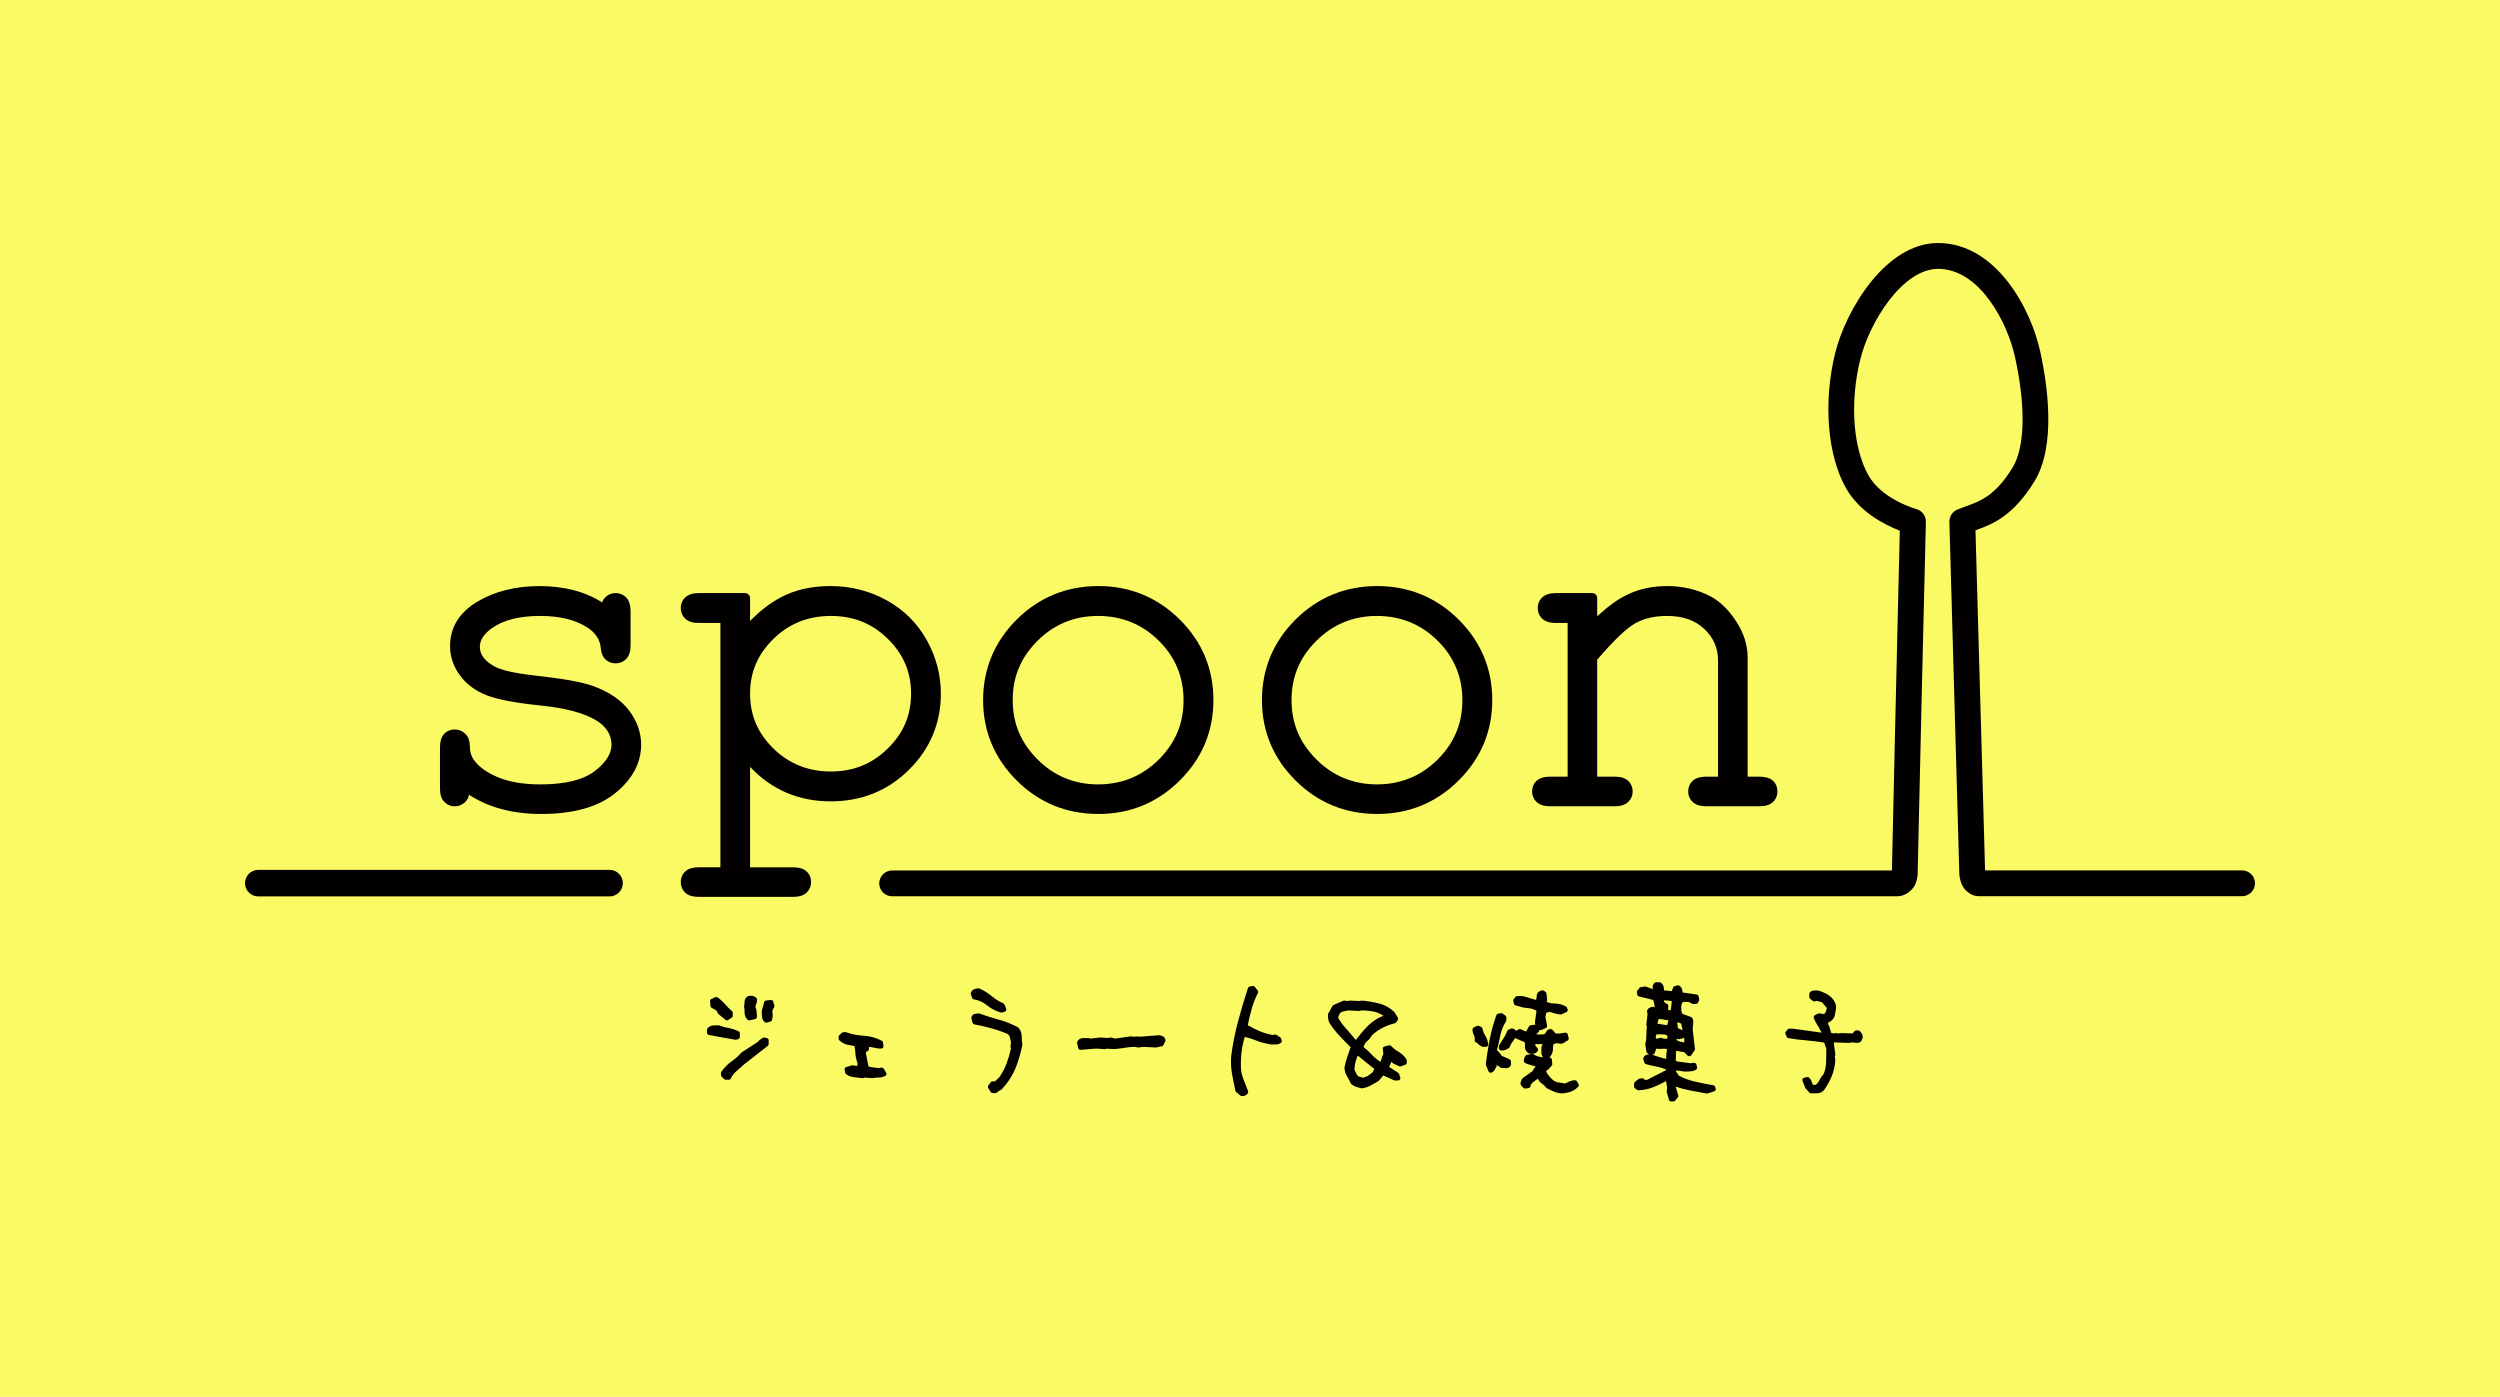 <?xml version="1.0" encoding="utf-8"?>
<!-- Generator: Adobe Illustrator 15.0.0, SVG Export Plug-In . SVG Version: 6.00 Build 0)  -->
<!DOCTYPE svg PUBLIC "-//W3C//DTD SVG 1.1//EN" "http://www.w3.org/Graphics/SVG/1.1/DTD/svg11.dtd">
<svg version="1.1" id="レイヤー_1" xmlns="http://www.w3.org/2000/svg" xmlns:xlink="http://www.w3.org/1999/xlink" x="0px"
	 y="0px" width="430.981px" height="240.815px" viewBox="0 0 430.981 240.815" enable-background="new 0 0 430.981 240.815"
	 xml:space="preserve">
<rect fill="#FAFA64" width="430.981" height="240.815"/>
<g>
	<path fill="#030000" d="M102.184,118.242c-1.906-0.675-5.179-1.266-10.017-1.79c-3.475-0.386-5.84-0.932-7.037-1.624
		c-1.616-0.932-2.407-2.008-2.407-3.313c0-1.155,0.667-2.198,2.038-3.2c1.953-1.417,4.758-2.133,8.368-2.133
		c3.443,0,6.243,0.709,8.293,2.107c1.311,0.905,2.013,2.021,2.138,3.375c0.078,0.882,0.339,1.556,0.808,2.008
		c0.476,0.456,1.056,0.68,1.751,0.68c0.741,0,1.394-0.281,1.879-0.803c0.466-0.519,0.708-1.269,0.708-2.322v-5.821
		c0-1.063-0.241-1.839-0.708-2.357c-0.485-0.521-1.137-0.803-1.879-0.803c-0.731,0-1.363,0.282-1.839,0.803
		c-0.217,0.218-0.373,0.488-0.485,0.8c-2.908-1.865-6.55-2.815-10.829-2.815c-4.103,0-7.705,0.914-10.674,2.691
		c-3.128,1.87-4.706,4.446-4.706,7.665c0,1.803,0.568,3.497,1.702,5.036c1.122,1.532,2.689,2.694,4.676,3.459
		c1.913,0.729,4.956,1.297,9.302,1.746c4.082,0.412,7.208,1.234,9.309,2.432c1.917,1.121,2.842,2.53,2.842,4.329
		c0,1.544-0.966,3.073-2.9,4.546c-1.994,1.522-5.138,2.286-9.353,2.286c-2.869,0-5.306-0.401-7.266-1.209
		c-1.902-0.79-3.295-1.764-4.144-2.931c-0.525-0.69-0.769-1.544-0.769-2.617c0-0.787-0.247-1.447-0.749-1.95
		c-0.497-0.495-1.134-0.762-1.839-0.762c-0.761,0-1.41,0.286-1.87,0.816c-0.46,0.515-0.679,1.276-0.679,2.309v6.996
		c0,1.04,0.228,1.805,0.708,2.321c0.484,0.521,1.11,0.803,1.84,0.803c0.522,0,1.003-0.146,1.416-0.432
		c0.434-0.289,0.727-0.649,0.902-1.078c0.055-0.114,0.097-0.265,0.132-0.496c3.366,2.215,7.544,3.329,12.44,3.329
		c5.532,0,9.832-1.199,12.75-3.568c2.982-2.408,4.491-5.229,4.491-8.363c0-2.129-0.719-4.117-2.107-5.939
		C107.05,120.653,104.96,119.242,102.184,118.242z"/>
	<path fill="#030000" d="M143.222,138.149c5.302,0,9.842-1.834,13.492-5.458c3.636-3.61,5.485-8.025,5.485-13.12
		c0-3.208-0.821-6.317-2.429-9.221c-1.629-2.917-3.956-5.233-6.91-6.859c-2.954-1.632-6.207-2.459-9.675-2.459
		c-3.29,0-6.187,0.661-8.616,1.967c-1.84,0.986-3.612,2.348-5.261,4.063v-3.968c0-0.458-0.392-0.851-0.851-0.851h-7.984
		c-1.037,0-1.788,0.241-2.306,0.723c-0.523,0.471-0.804,1.11-0.804,1.828c0,0.755,0.281,1.406,0.803,1.891
		c0.518,0.467,1.269,0.709,2.307,0.709h3.722v42.121h-3.722c-1.031,0-1.778,0.217-2.293,0.678c-0.53,0.472-0.816,1.108-0.816,1.871
		c0,0.748,0.286,1.397,0.816,1.872c0.517,0.461,1.264,0.679,2.293,0.679h16.228c1.04,0,1.804-0.229,2.321-0.708
		c0.521-0.485,0.803-1.124,0.803-1.842c0-0.762-0.286-1.397-0.815-1.87c-0.515-0.461-1.275-0.679-2.309-0.679h-7.393v-17.316
		C133.021,136.151,137.684,138.149,143.222,138.149z M129.308,119.572c0-3.684,1.309-6.764,4.022-9.431
		c2.685-2.638,6.014-3.958,9.892-3.958c3.904,0,7.117,1.281,9.824,3.94c2.701,2.655,4.017,5.741,4.017,9.449
		c0,3.732-1.322,6.831-4.035,9.486c-2.718,2.659-5.927,3.942-9.806,3.942s-7.209-1.335-9.892-3.958
		C130.616,126.375,129.308,123.281,129.308,119.572z"/>
	<path fill="#030000" d="M189.356,140.322c5.44,0,10.156-1.929,14.002-5.749c3.862-3.811,5.825-8.485,5.825-13.877
		c0-5.417-1.963-10.09-5.825-13.915c-3.847-3.807-8.563-5.749-14.002-5.749c-5.502,0-10.237,1.948-14.085,5.77
		c-3.834,3.835-5.791,8.516-5.791,13.894c0,5.367,1.957,10.034,5.791,13.855C179.12,138.387,183.856,140.322,189.356,140.322z
		 M174.581,120.696c0-4.025,1.412-7.383,4.307-10.252c2.845-2.833,6.356-4.262,10.419-4.262c4.065,0,7.578,1.422,10.435,4.246
		c2.854,2.804,4.292,6.271,4.292,10.268c0,4.038-1.402,7.396-4.293,10.264c-2.857,2.834-6.369,4.263-10.434,4.263
		c-4.062,0-7.572-1.434-10.417-4.28C175.993,128.063,174.581,124.71,174.581,120.696z"/>
	<path fill="#030000" d="M237.427,140.322c5.439,0,10.156-1.929,14.002-5.749c3.861-3.811,5.825-8.485,5.825-13.877
		c0-5.417-1.964-10.09-5.825-13.915c-3.847-3.807-8.564-5.749-14.002-5.749c-5.502,0-10.237,1.948-14.085,5.77
		c-3.834,3.835-5.791,8.516-5.791,13.894c0,5.367,1.957,10.034,5.791,13.855C227.19,138.387,231.926,140.322,237.427,140.322z
		 M237.376,106.183c4.065,0,7.578,1.422,10.435,4.246c2.854,2.804,4.292,6.271,4.292,10.268c0,4.038-1.402,7.396-4.293,10.264
		c-2.857,2.834-6.369,4.263-10.434,4.263c-4.062,0-7.56-1.434-10.418-4.28c-2.893-2.88-4.308-6.233-4.308-10.247
		c0-4.025,1.415-7.383,4.307-10.252C229.815,107.611,233.314,106.183,237.376,106.183z"/>
	<path fill="#030000" d="M267.249,138.999h11.08c1.053,0,1.804-0.242,2.319-0.722c0.523-0.472,0.804-1.111,0.804-1.827
		c0-0.76-0.286-1.409-0.816-1.884c-0.516-0.447-1.262-0.678-2.307-0.678h-2.985v-20.159c2.871-3.357,5.088-5.471,6.6-6.301
		c1.51-0.831,3.323-1.245,5.417-1.245c2.737,0,4.841,0.732,6.453,2.251c1.586,1.506,2.365,3.288,2.365,5.467v19.987h-1.986
		c-1.055,0-1.828,0.231-2.348,0.68c-0.528,0.475-0.808,1.124-0.808,1.882c0,0.715,0.276,1.345,0.798,1.827
		c0.518,0.481,1.295,0.722,2.358,0.722h9.107c1.04,0,1.805-0.241,2.324-0.723c0.52-0.472,0.789-1.11,0.789-1.826
		c0-0.759-0.273-1.408-0.803-1.885c-0.517-0.445-1.278-0.677-2.31-0.677h-2.022V113.34c0-2.136-0.667-4.227-1.985-6.234
		c-1.291-1.992-2.78-3.434-4.425-4.31c-2.243-1.166-4.758-1.763-7.47-1.763c-2.519,0-4.818,0.493-6.835,1.464
		c-1.599,0.755-3.343,2.018-5.218,3.739v-3.142c0-0.458-0.379-0.851-0.85-0.851h-6.271c-1.04,0-1.804,0.241-2.322,0.723
		c-0.522,0.471-0.804,1.11-0.804,1.828c0,0.755,0.282,1.406,0.804,1.891c0.518,0.467,1.281,0.709,2.322,0.709h2.022v26.493h-2.996
		c-1.032,0-1.793,0.231-2.312,0.679c-0.529,0.475-0.812,1.124-0.812,1.883c0,0.716,0.279,1.354,0.801,1.827
		C265.444,138.757,266.208,138.999,267.249,138.999z"/>
	<path fill="#030000" d="M105.07,151.107h-60.53c-0.635,0-1.146,0.512-1.146,1.145c0,0.635,0.511,1.147,1.146,1.147h60.53
		c0.635,0,1.147-0.513,1.147-1.147C106.218,151.619,105.705,151.107,105.07,151.107z"/>
	<g>
		<path fill="#030000" d="M386.517,150.048h-44.305c-0.542-19.676-1.444-51.041-1.655-58.623c3.02-1.092,6.425-2.427,10.124-8.375
			c3.835-6.162,2.301-16.713,1.038-22.455c-1.625-7.471-7.647-18.621-17.521-18.699l-0.103-0.002
			c-8.924,0-15.863,11.374-17.744,19.058c-2.052,8.399-1.324,17.497,1.868,23.172c2.314,4.126,6.664,6.343,9.288,7.36l-0.013,0.631
			c-0.616,25.635-1.059,45.123-1.344,57.947H153.796c-1.224,0-2.224,1-2.224,2.224c0,1.225,1,2.225,2.224,2.225h173.167
			c0.999,0,1.801-0.355,2.594-1.159c0.762-0.748,0.963-1.902,1.014-2.436c0.007-0.034,0.011-0.069,0.012-0.12
			c0.35-16.021,0.968-42.111,1.422-60.838c0.021-1.027-0.655-1.941-1.645-2.2c-0.237-0.077-5.95-1.702-8.256-5.815
			c-2.671-4.75-3.228-12.571-1.422-19.923c1.562-6.407,7.246-15.676,13.462-15.676c7.226,0.056,11.948,9.355,13.229,15.207
			c1.892,8.645,1.721,15.62-0.472,19.146c-2.97,4.765-5.435,5.666-8.06,6.615c-0.47,0.17-0.921,0.338-1.383,0.521
			c-0.86,0.346-1.432,1.201-1.393,2.134l0.046,1.795c0.219,7.843,1.125,39.324,1.66,58.816c-0.001,0.022-0.001,0.044-0.001,0.073
			l0.007,0.134c0,0.063,0.007,0.11,0.021,0.156c0.064,0.568,0.307,1.757,1.026,2.476c0.999,1.003,1.77,1.08,2.489,1.08h45.201
			c1.223,0,2.224-1,2.224-2.225C388.741,151.048,387.74,150.048,386.517,150.048z"/>
		<path fill="#030000" d="M105.07,149.954h-60.53c-1.272,0-2.3,1.028-2.3,2.298c0,1.258,1.027,2.286,2.3,2.286h60.53
			c1.271,0,2.3-1.028,2.3-2.286C107.371,150.982,106.342,149.954,105.07,149.954z"/>
	</g>
	<path fill="#030000" d="M122.68,173.74l0.822,0.457l0.255,0.495c0.022,0.046,0.054,0.086,0.093,0.118l1.222,1.001
		c0.067,0.07,0.159,0.098,0.246,0.098c0.075,0,0.152-0.02,0.213-0.074l0.322-0.206l0.289-0.186c0.117-0.066,0.18-0.196,0.18-0.332
		v-0.511c0-0.12-0.046-0.22-0.141-0.304c-0.449-0.385-0.843-0.773-1.169-1.168c-0.169-0.196-0.357-0.386-0.555-0.57
		c-0.226-0.208-0.479-0.422-0.74-0.613c-0.067-0.038-0.127-0.06-0.204-0.065c-0.063-0.007-0.126,0.003-0.199,0.03l-0.675,0.305
		c-0.155,0.064-0.241,0.224-0.228,0.393l0,0c0,0,0,0,0,0l0.064,0.816C122.489,173.559,122.572,173.68,122.68,173.74z"/>
	<path fill="#030000" d="M133.306,172.686c-0.048-0.187-0.231-0.317-0.42-0.292l-0.817,0.085c-0.162,0.029-0.298,0.134-0.337,0.291
		l-0.391,1.428c-0.01,0.032-0.025,0.065-0.025,0.098c0,0.339,0.026,0.672,0.056,0.994c0.037,0.417,0.198,0.667,0.367,0.826
		c0.051,0.048,0.117,0.098,0.166,0.13c0.058,0.036,0.139,0.055,0.205,0.055c0.036,0,0.085-0.006,0.121-0.017l0.597-0.184
		c0.077-0.02,0.132-0.055,0.176-0.116c0.04-0.03,0.053-0.07,0.069-0.111c0.009-0.032,0.027-0.048,0.032-0.072l0,0
		c0-0.001,0.001-0.001,0.001-0.001c0.015-0.071,0.018-0.163,0.028-0.235c0.018-0.129,0.044-0.255,0.059-0.391
		c0.01-0.213,0.006-0.433-0.028-0.674c-0.025-0.292,0.059-0.546,0.234-0.75c0.006-0.007,0.007-0.016,0.013-0.022
		c0.011-0.014,0.015-0.031,0.023-0.046c0.025-0.05,0.049-0.085,0.06-0.127c0.016-0.073,0.015-0.134-0.003-0.195L133.306,172.686z"/>
	<path fill="#030000" d="M152.349,184.237c-0.092-0.144-0.258-0.213-0.42-0.185l-0.006,0.001c-0.006,0-0.01-0.003-0.016-0.002
		l-0.423,0.073c-0.329-0.052-0.668-0.092-1.021-0.119c-0.262-0.033-0.502-0.081-0.743-0.154l-0.445-2.264l0.039-0.279l0.154-0.044
		c0.167-0.034,0.282-0.177,0.311-0.346l0.045-0.461l1.653,0.306h0.021h0.391h0.015h0.007c0.03,0,0.072-0.013,0.102-0.02
		c0.016-0.005,0.034-0.005,0.049-0.011c0.04-0.017,0.088-0.042,0.122-0.073c0.002-0.002,0.004-0.003,0.006-0.005
		c0.008-0.007,0.019-0.011,0.026-0.019c0.022-0.041,0.036-0.075,0.049-0.107c0.001-0.001,0.002-0.002,0.002-0.004
		c0.02-0.043,0.03-0.103,0.038-0.15c0-0.001,0-0.002,0-0.004v-0.001c0-0.019,0.011-0.036,0.006-0.054l-0.097-0.611
		c-0.018-0.127-0.102-0.227-0.203-0.288c-0.953-0.512-2.002-0.792-3.136-0.866c-1.034-0.054-2.019-0.247-2.945-0.583
		c-0.118-0.03-0.213-0.04-0.314-0.041c-0.279-0.007-0.472,0.087-0.562,0.19l-0.382,0.369c-0.069,0.068-0.107,0.175-0.107,0.285
		v0.271c0,0.111,0.038,0.203,0.105,0.285c0.402,0.389,0.884,0.658,1.435,0.786c0.398,0.084,0.809,0.165,1.199,0.22
		c0.084,0.423,0.144,0.864,0.167,1.299c0.028,0.549,0.154,1.096,0.361,1.629l-0.054,0.51l-0.783-0.112
		c-0.004-0.003-0.008,0.001-0.011,0.001l-0.011-0.004c-0.057-0.019-0.128-0.013-0.182,0.018l-0.938,0.292
		c-0.193,0.072-0.299,0.272-0.256,0.47l0.121,0.511c0.019,0.096,0.066,0.168,0.132,0.234c0.41,0.3,0.891,0.479,1.427,0.533
		c0.464,0.036,0.921,0.083,1.399,0.151c0.014,0.001,0.031,0.004,0.045,0.004c0.039,0,0.066-0.007,0.091-0.013
		c0.018-0.008,0.035,0.001,0.051-0.012l0.237-0.069l1.229,0.091c0.003,0.001,0.008,0,0.013,0h0.009
		c0.008,0.001,0.017,0.002,0.025,0.002c0.021,0,0.043-0.002,0.078-0.006c0.309-0.066,0.644-0.093,0.99-0.093
		c0.442,0,0.831-0.101,1.169-0.288c0.101-0.048,0.164-0.131,0.203-0.238c0.025-0.109,0.011-0.211-0.054-0.31L152.349,184.237z"/>
	<path fill="#030000" d="M175.54,177.141c-0.028-0.029-0.07-0.053-0.108-0.071c-1.042-0.564-2.16-0.994-3.296-1.304
		c-1.111-0.3-2.207-0.65-3.289-1.044c-0.047-0.018-0.096-0.021-0.16-0.019c-0.048-0.004-0.096,0-0.156,0.015
		c-0.089,0.03-0.204,0.046-0.313,0.046c-0.16,0-0.558,0.052-0.745,0.584c-0.025,0.085-0.028,0.163-0.007,0.25l0.207,0.717
		c0.053,0.147,0.163,0.26,0.312,0.285c0.992,0.18,1.99,0.408,2.973,0.688c0.937,0.257,1.887,0.589,2.796,0.986
		c0.174,0.156,0.29,0.331,0.338,0.533c0.078,0.281,0.136,0.539,0.189,0.802l-0.079,0.843c-0.004,0.048,0,0.097,0.015,0.143
		l0.056,0.213c-0.204,0.895-0.461,1.771-0.777,2.606c-0.321,0.846-0.752,1.633-1.219,2.286l-0.635,0.619
		c-0.064,0.064-0.124,0.095-0.193,0.109c-0.075,0.007-0.139,0.01-0.228-0.003c-0.003-0.001-0.006,0.001-0.01,0.001
		c-0.013-0.002-0.021,0.001-0.034,0c-0.151-0.029-0.304,0.03-0.386,0.155l-0.405,0.534c-0.085,0.131-0.094,0.303-0.021,0.442
		l0.404,0.674c0.047,0.08,0.123,0.14,0.226,0.18c0.122,0.032,0.229,0.048,0.346,0.048l0,0c0.007,0,0.013-0.003,0.02-0.003
		c0.008,0,0.017,0.003,0.025,0.003c0.27,0,0.505-0.105,0.713-0.29c0.123-0.131,0.264-0.21,0.405-0.249
		c0.062-0.019,0.13-0.067,0.174-0.113c1.049-1.122,1.854-2.346,2.381-3.64c0.518-1.287,0.912-2.639,1.184-4.02
		c0.008-0.043,0.008-0.099,0.002-0.141c-0.068-0.464-0.116-0.915-0.116-1.367C176.13,178.06,175.931,177.55,175.54,177.141z"/>
	<path fill="#030000" d="M200.767,178.917c-0.037-0.1-0.122-0.176-0.211-0.221l-0.51-0.206c-0.068-0.022-0.124-0.029-0.182-0.026
		l-0.055,0.003c-0.009,0-0.017-0.004-0.026-0.003l-3.318,0.261l-0.206-0.044c-0.044-0.011-0.092-0.014-0.145-0.008l-0.024,0.002
		c-0.017,0-0.032-0.004-0.049-0.002l-0.443,0.054l-0.621-0.055c-0.018-0.002-0.049,0-0.066,0.001l-0.015-0.001
		c-0.027-0.003-0.058-0.002-0.087,0.002l-2.597,0.373l-0.606-0.178c-0.075-0.017-0.138-0.019-0.198-0.004l-0.004,0.001
		c-0.034,0.001-0.056-0.008-0.076-0.002l-0.322,0.083l-1.276-0.09l-0.021,0.002l-0.06-0.003l-1.679,0.19l-0.168-0.064
		c-0.045-0.019-0.092-0.029-0.152-0.029h-0.863c-0.002,0-0.003,0.001-0.006,0.001h-0.06c-0.47,0-0.827,0.228-1.014,0.655
		c-0.032,0.072-0.04,0.167-0.022,0.244l0.186,0.817c0.038,0.18,0.2,0.311,0.383,0.311c0.01,0,0.019,0,0.028-0.001l0.035-0.002
		c0.006,0,0.01,0.003,0.016,0.003c0.009,0,0.019,0,0.029-0.001l2.563-0.211l1.477,0.091c0.005,0.001,0.01-0.003,0.016-0.003
		l0.05,0.003c0.063,0.003,0.144-0.009,0.2-0.038l0.089-0.039l1.316,0.076c0.007-0.001,0.014-0.002,0.021-0.003l0.044,0.003
		c0.62-0.059,1.233-0.148,1.851-0.243c0.547-0.096,1.14-0.138,1.736-0.143l0.355,0.09c0.06,0.013,0.107,0.016,0.156,0.01
		l0.023-0.003c0.015,0,0.041,0.004,0.057,0.003l0.805-0.102l2.077,0.104c0.009,0,0.016-0.002,0.025-0.002l0.04,0.002
		c0.036,0.001,0.075-0.001,0.115-0.008l0.922-0.206c0.123-0.025,0.228-0.111,0.277-0.211l0.306-0.633
		c0.045-0.099,0.048-0.217,0.008-0.326L200.767,178.917z"/>
	<path fill="#030000" d="M220.705,178.829l-0.632-0.411c-0.068-0.06-0.162-0.07-0.243-0.064c-0.08-0.012-0.148-0.01-0.228,0.018
		l-0.13,0.067c-0.794-0.141-1.572-0.358-2.303-0.666c-0.705-0.297-1.395-0.644-2.056-1.035c0.185-0.935,0.399-1.847,0.652-2.748
		c0.255-0.948,0.622-1.901,1.092-2.812c0.066-0.143,0.049-0.311-0.042-0.437l-0.512-0.622c-0.105-0.125-0.274-0.177-0.426-0.131
		l-0.003,0.001c-0.03,0.001-0.056-0.009-0.086,0l-0.404,0.107c-0.115,0.047-0.219,0.136-0.256,0.265
		c-0.624,1.898-1.191,3.838-1.704,5.741c-0.512,1.907-0.916,3.915-1.175,5.977c-0.088,1.05-0.03,2.093,0.146,3.065
		c0.172,0.969,0.367,1.945,0.577,2.889c0.018,0.09,0.071,0.159,0.131,0.223l0.697,0.596c0.067,0.072,0.164,0.104,0.266,0.104
		c0.015,0,0.03-0.007,0.045-0.008c0.016,0.001,0.029,0.008,0.043,0.008c0.167,0,0.329-0.025,0.486-0.089
		c0.198-0.066,0.363-0.218,0.492-0.438c0.052-0.107,0.061-0.232,0.023-0.333c-0.216-0.6-0.47-1.218-0.734-1.884
		c-0.262-0.623-0.421-1.256-0.474-1.86c-0.067-1.079-0.023-2.12,0.098-3.111c0.112-0.854,0.295-1.693,0.557-2.488
		c0.66,0.154,1.293,0.37,1.914,0.609c0.8,0.321,1.665,0.551,2.644,0.702h0.087h0.598h0.088c0.326,0,0.625-0.089,0.875-0.278
		c0.137-0.106,0.202-0.279,0.144-0.44l-0.085-0.306C220.841,178.959,220.774,178.876,220.705,178.829z"/>
	<path fill="#030000" d="M126.763,179.242c0.022,0.013,0.045,0.017,0.067,0.017h0.001l0,0c0.028,0,0.057-0.02,0.095-0.026
		c0.015-0.003,0.029-0.002,0.04-0.006l0.001,0l0,0l0.089-0.032l0.238-0.074c0.158-0.066,0.255-0.216,0.255-0.373v-0.61
		c0-0.155-0.081-0.297-0.223-0.357c-0.297-0.141-0.599-0.264-0.889-0.352c-0.303-0.103-0.609-0.172-0.915-0.234
		c-0.55-0.09-1.079-0.238-1.574-0.426c-0.042-0.016-0.101-0.024-0.145-0.024c-0.295,0-0.588,0.015-0.907,0.044
		c-0.524,0.05-0.809,0.314-0.955,0.518c-0.041,0.061-0.064,0.147-0.064,0.221v0.49c0,0.187,0.122,0.35,0.318,0.398
		c0.743,0.145,1.505,0.29,2.288,0.427C125.264,178.976,126.014,179.114,126.763,179.242z"/>
	<path fill="#030000" d="M130.458,172.791c0.025-0.037,0.032-0.076,0.032-0.115v0v-0.405c0-0.069-0.033-0.149-0.067-0.206
		c-0.003-0.004-0.008-0.006-0.011-0.01c-0.034-0.051-0.079-0.109-0.15-0.138l-0.412-0.206c-0.063-0.025-0.121-0.039-0.177-0.039
		h-0.511c-0.073,0-0.132,0.015-0.185,0.042c-0.186,0.104-0.333,0.225-0.44,0.379c-0.004,0.006-0.01,0.011-0.015,0.018
		c-0.108,0.162-0.158,0.348-0.158,0.564c0,0.022-0.007,0.045-0.008,0.068c-0.005,0.205-0.022,0.422-0.067,0.63
		c-0.025,0.045-0.025,0.092-0.006,0.151c0,0.002-0.002,0.005,0,0.008l0,0v0.001c0.054,0.333,0.082,0.688,0.082,1.056
		c0,0.226,0.038,0.442,0.118,0.628c0.007,0.022,0.011,0.047,0.021,0.067c0.006,0.013,0.015,0.024,0.021,0.037
		c0.093,0.185,0.211,0.351,0.377,0.49c0.08,0.067,0.162,0.097,0.26,0.097c0.026,0,0.053-0.003,0.081-0.009l0.936-0.22
		c0.138-0.028,0.236-0.118,0.277-0.247c0.028-0.039,0.035-0.093,0.035-0.136c0-0.209-0.007-0.402-0.032-0.587
		c-0.007-0.128-0.014-0.255-0.026-0.358c-0.019-0.168-0.059-0.333-0.109-0.504c-0.042-0.101-0.07-0.203-0.11-0.292l0.168-0.505
		L130.458,172.791z"/>
	<path fill="#030000" d="M132.206,178.962l-0.405-0.098c-0.095-0.024-0.208-0.007-0.291,0.059l-0.512,0.314
		c-0.051,0.038-0.084,0.068-0.111,0.103l-0.167,0.218l-2.774,1.804c-0.04,0.018-0.063,0.039-0.085,0.063
		c-0.163,0.179-0.337,0.34-0.509,0.507c-0.109,0.106-0.199,0.223-0.312,0.31c-0.274,0.259-0.572,0.487-0.879,0.694
		c-0.671,0.47-1.261,1.068-1.764,1.765c-0.034,0.028-0.049,0.059-0.062,0.091c-0.025,0.086-0.03,0.144-0.04,0.216
		c-0.056,0.37,0.095,0.587,0.204,0.695c0.103,0.075,0.196,0.184,0.312,0.298c0.069,0.092,0.182,0.137,0.3,0.137h0.532l0,0
		c0.165,0,0.313-0.093,0.368-0.247c0.096-0.242,0.222-0.462,0.408-0.675c0.125-0.17,0.282-0.335,0.464-0.494
		c0.141-0.122,0.264-0.22,0.394-0.335c0.183-0.162,0.354-0.316,0.513-0.464c0.104-0.097,0.231-0.211,0.336-0.314l4.234-3.317
		c0.087-0.083,0.153-0.188,0.153-0.314v0v-0.632C132.515,179.162,132.384,179,132.206,178.962z"/>
	<path fill="#030000" d="M167.909,172.29c0.812,0.131,1.55,0.464,2.208,0.989c0.747,0.612,1.565,1.028,2.421,1.268
		c0.031,0.008,0.077,0.013,0.109,0.013c0.007,0,0.013-0.002,0.021-0.003c0.008,0,0.015,0.003,0.022,0.003
		c0.036,0,0.073-0.005,0.117-0.016l0.392-0.121c0.112-0.029,0.194-0.112,0.241-0.205c0.055-0.106,0.06-0.225,0.021-0.322
		l-0.283-0.695c-0.036-0.101-0.117-0.172-0.204-0.225c-0.733-0.313-1.395-0.731-1.972-1.22c-0.641-0.531-1.354-0.984-2.129-1.337
		c-0.048-0.021-0.101-0.033-0.153-0.033c-0.024,0-0.034,0.002-0.045,0.003c-0.004,0-0.008-0.003-0.012-0.003
		c-0.247,0-0.495,0.042-0.704,0.136c-0.188,0.07-0.452,0.242-0.588,0.637c-0.045,0.084-0.045,0.191,0,0.275l0.228,0.612
		C167.644,172.182,167.766,172.27,167.909,172.29z"/>
	<path fill="#030000" d="M241.095,181.321c-0.449-0.264-0.887-0.6-1.273-0.999c-0.104-0.108-0.25-0.145-0.377-0.114l-0.763,0.187
		c-0.044,0.011-0.087,0.038-0.135,0.069c-0.106,0.075-0.183,0.218-0.167,0.368l0.101,0.814l-0.501,1.416
		c-0.512-0.321-0.993-0.712-1.433-1.178c-0.45-0.492-0.956-0.968-1.493-1.405c0.081-0.196,0.179-0.4,0.269-0.583
		c0.12-0.215,0.278-0.385,0.482-0.518c0.036-0.023,0.068-0.052,0.107-0.086l0.682-0.894c0.276-0.251,0.576-0.478,0.885-0.698
		c0.006-0.004,0.014-0.007,0.02-0.012c0.303-0.201,0.614-0.383,0.931-0.543c0.302-0.159,0.627-0.301,0.958-0.415
		c0.01-0.005,0.021-0.01,0.032-0.014c0.344-0.129,0.702-0.24,1.053-0.32c0.046-0.011,0.088-0.046,0.127-0.075
		c0.048-0.025,0.079-0.055,0.104-0.09l0.245-0.388c0.04-0.04,0.045-0.086,0.054-0.131c0.005-0.036,0.02-0.054,0.021-0.077
		c0.001-0.068-0.017-0.151-0.052-0.211l-0.311-0.509l-0.245-0.387c-0.019-0.043-0.04-0.07-0.066-0.093
		c-0.792-0.724-1.666-1.212-2.6-1.439c-0.901-0.229-1.854-0.397-2.861-0.503c-0.044-0.015-0.077-0.013-0.106,0.004
		c-0.002,0-0.003,0-0.004,0l-0.072,0.012l-0.433,0.06l-1.452-0.078c-0.025-0.01-0.05,0-0.077,0.007l-0.059,0.01l-0.427,0.059
		l-0.414-0.059l-0.073-0.01l0,0c-0.069-0.024-0.154-0.002-0.217,0.027l-1.658,0.729c-0.071,0.031-0.144,0.099-0.183,0.166
		l-0.729,1.285c-0.033,0.055-0.063,0.117-0.063,0.195c0,0.26,0.028,0.528,0.055,0.779c0.021,0.217,0.081,0.397,0.169,0.566
		c0.04,0.082,0.079,0.181,0.146,0.25c0.476,0.753,1.063,1.477,1.719,2.166c0.579,0.622,1.197,1.238,1.817,1.86
		c-0.16,0.528-0.348,1.046-0.528,1.555c-0.097,0.302-0.201,0.61-0.281,0.923c-0.064,0.195-0.104,0.394-0.146,0.591
		c-0.025,0.119-0.068,0.235-0.09,0.342c-0.004,0.024-0.007,0.049-0.007,0.087c0,0.127,0.008,0.263,0.024,0.398
		c0.01,0.089,0.043,0.162,0.06,0.236c0.01,0.058,0.016,0.104,0.029,0.147c0.027,0.111,0.063,0.216,0.113,0.31
		c0.009,0.02,0.014,0.041,0.022,0.073c0.048,0.111,0.106,0.234,0.185,0.353c0.231,0.382,0.442,0.781,0.639,1.202
		c0.023,0.051,0.058,0.096,0.101,0.146c0.28,0.221,0.557,0.386,0.846,0.476c0.264,0.095,0.543,0.17,0.868,0.25
		c0.04,0.007,0.066,0.01,0.094,0.01l0,0c0.017,0,0.035-0.001,0.052-0.004c0.252-0.032,0.486-0.101,0.716-0.169
		c0.032-0.005,0.051-0.006,0.069-0.013c0.248-0.092,0.5-0.19,0.732-0.323c0.444-0.233,0.866-0.489,1.298-0.737
		c0.035-0.034,0.067-0.061,0.094-0.093l0.738-0.876l1.843,0.823c0.047,0.021,0.099,0.032,0.162,0.032h0.542h0.001
		c0.005,0,0.011-0.001,0.014,0c0.215,0,0.393-0.177,0.393-0.393c0-0.053-0.021-0.084-0.032-0.119c-0.001-0.002,0-0.004-0.001-0.005
		l-0.018-0.068c-0.006-0.011-0.004-0.026-0.011-0.037l-0.089-0.246l-0.069-0.243c0-0.001-0.001-0.001-0.002-0.003
		c-0.024-0.078-0.091-0.157-0.158-0.202c-0.002-0.001-0.002-0.003-0.003-0.003l-1.554-1.011l0.175-0.389l0.224-0.507l0.188,0.208
		c0.038,0.042,0.091,0.089,0.142,0.112l0.987,0.451c0.087,0.054,0.199,0.06,0.305,0.026l0.749-0.277
		c0.159-0.052,0.27-0.204,0.27-0.371v-0.355c0-0.082-0.02-0.149-0.07-0.222C242.101,182.061,241.658,181.636,241.095,181.321z
		 M232.024,177.29c-0.539-0.598-0.994-1.212-1.354-1.857l0.273-0.701c0.084-0.091,0.156-0.147,0.243-0.198
		c0.082-0.07,0.182-0.109,0.271-0.135c0.027-0.005,0.049-0.018,0.069-0.022c0.282-0.069,0.578-0.126,0.875-0.188l1.871,0.093l0,0
		c0.045,0.002,0.097-0.002,0.138-0.014l0.152-0.041l0.153-0.042c0.74,0.005,1.481,0.077,2.219,0.229
		c0.214,0.042,0.417,0.127,0.62,0.201c0.332,0.133,0.651,0.292,0.947,0.506l-0.814,0.343c-0.833,0.458-1.587,1.049-2.256,1.785
		c-0.283,0.292-0.543,0.604-0.812,0.918c-0.021,0.022-0.041,0.045-0.061,0.082c-0.109,0.115-0.208,0.247-0.304,0.377
		c-0.174,0.212-0.351,0.424-0.518,0.655l-0.023-0.011c-0.236-0.288-0.467-0.575-0.701-0.848
		C232.688,178.032,232.359,177.658,232.024,177.29z M236.642,184.846l-0.884,0.659l-0.754,0.286l-0.831-0.231
		c-0.141-0.123-0.258-0.277-0.348-0.468c-0.1-0.248-0.216-0.495-0.334-0.712c0-0.02,0.004-0.039,0.005-0.073
		c0.022-0.454,0.088-0.908,0.219-1.342c0.091-0.337,0.215-0.674,0.356-0.994l1.419,1.148l1.435,1.162L236.642,184.846z"/>
	<path fill="#030000" d="M256.161,180.459c0.004,0,0.007,0,0.011,0c0.23,0,0.406-0.177,0.406-0.406c0-0.053-0.01-0.103-0.031-0.162
		c-0.035-0.156-0.079-0.292-0.117-0.439c-0.021-0.083-0.03-0.156-0.054-0.237c-0.09-0.231-0.194-0.455-0.322-0.681
		c-0.231-0.357-0.393-0.765-0.487-1.226c-0.025-0.129-0.119-0.226-0.229-0.285l-0.406-0.167c-0.111-0.042-0.223-0.038-0.332,0.011
		l-0.542,0.277c-0.137,0.062-0.216,0.202-0.216,0.353c0,0.289,0.069,0.549,0.184,0.814c0.034,0.086,0.057,0.177,0.102,0.254
		c0.117,0.201,0.144,0.425,0.095,0.712c-0.007,0.043-0.007,0.087,0,0.13c0.011,0.076,0.043,0.131,0.084,0.192
		c0.027,0.018,0.037,0.036,0.053,0.049c0.003,0.003,0.007,0.004,0.01,0.006c0.029,0.024,0.063,0.045,0.101,0.059l0.222,0.084
		c0.021,0.089,0.076,0.181,0.168,0.232l0.542,0.356c0.06,0.052,0.144,0.073,0.214,0.073h0.542
		C256.159,180.46,256.16,180.459,256.161,180.459z"/>
	<path fill="#030000" d="M271.845,186.417c-0.064-0.125-0.198-0.193-0.34-0.193c-0.328,0-0.601,0.066-0.861,0.179
		c-0.092,0.034-0.182,0.057-0.268,0.102c-0.186,0.124-0.396,0.219-0.625,0.274c-0.458-0.06-0.888-0.141-1.283-0.212
		c-0.345-0.076-0.674-0.269-0.983-0.591c-0.221-0.218-0.434-0.461-0.638-0.733c-0.155-0.197-0.264-0.396-0.313-0.606l0.347-0.24
		c0.028-0.018,0.054-0.04,0.077-0.079l0.542-0.6c0.083-0.091,0.116-0.194,0.104-0.311l-0.077-0.749
		c-0.024-0.117-0.08-0.224-0.164-0.285c-0.085-0.05-0.172-0.089-0.27-0.068c0.016-0.023,0.03-0.037,0.044-0.051
		c0.389-0.393,0.579-0.861,0.579-1.382c0-0.307,0.03-0.587,0.089-0.861l0.542-0.177l0.428,0.059c0.357,0.091,0.692,0.008,0.973-0.21
		c0.146-0.122,0.28-0.202,0.424-0.253c0.002-0.001,0.003-0.002,0.004-0.002c0.001-0.001,0.001-0.001,0.001-0.001
		c0.011-0.004,0.018-0.025,0.028-0.03c0.168-0.077,0.268-0.262,0.221-0.446l-0.167-0.633c-0.063-0.193-0.247-0.325-0.449-0.294
		l-1.061,0.162l-0.668-0.047c-0.034-0.155-0.121-0.266-0.18-0.325l-0.305-0.305c-0.047-0.047-0.118-0.08-0.18-0.095
		c-0.023-0.006-0.049,0.002-0.088,0c-0.039-0.001-0.079-0.009-0.119,0.002l-0.297,0.077c-0.097,0.023-0.168,0.09-0.216,0.162
		l-0.434,0.645c-0.306,0.004-0.61,0.017-0.902,0.039c-0.081,0.005-0.146,0.001-0.227-0.004c-0.097-0.008-0.206-0.023-0.294-0.055
		l0.335-0.279c0.114-0.088,0.173-0.246,0.129-0.396c-0.001-0.003,0.001-0.007,0.001-0.011c0.08,0.03,0.155,0.031,0.242,0.017
		c0.025-0.005,0.051-0.005,0.075-0.016l0.84-0.354c0.171-0.081,0.274-0.263,0.243-0.445l-0.285-1.48l0.135-0.701l0.503-0.167
		c0.308,0.048,0.594,0.132,0.88,0.232c0.372,0.127,0.779,0.204,1.18,0.204c0.053,0,0.121-0.013,0.17-0.049l0.748-0.355
		c0.2-0.082,0.281-0.299,0.212-0.502l-0.062-0.125l-0.049-0.139c-0.03-0.093-0.101-0.159-0.174-0.201
		c-0.609-0.341-1.275-0.513-1.981-0.513c-0.485,0-0.918-0.099-1.341-0.288l0.064-0.322c0.005-0.033,0.007-0.066,0.003-0.113
		l-0.11-1.026c-0.012-0.116-0.075-0.228-0.186-0.288l-0.234-0.147l-0.043-0.033h-0.001l0,0c-0.007-0.004-0.015-0.005-0.021-0.009
		c-0.03-0.017-0.06-0.031-0.092-0.038c-0.052-0.009-0.092-0.009-0.131-0.004c-0.003,0-0.005,0-0.008,0c-0.001,0-0.001,0-0.001,0
		c-0.623,0.089-0.976,0.474-0.976,1.06c0,0.22-0.03,0.409-0.104,0.584l-2.242-0.646c-0.032-0.009-0.066-0.014-0.1-0.014h-0.912
		c-0.078,0-0.162,0.032-0.223,0.078c-0.03,0.036-0.077,0.056-0.1,0.087l-0.264,0.374c-0.074,0.096-0.095,0.198-0.077,0.31
		l0.052,0.212l0.039,0.232c0.022,0.122,0.117,0.237,0.233,0.283c0.132,0.062,0.277,0.091,0.415,0.132
		c0.541,0.181,1.106,0.317,1.723,0.36c0.562,0.04,1.076,0.194,1.532,0.459l-0.268,2.032c-0.009,0.073,0.004,0.161,0.051,0.226
		l0.067,0.144c-0.039-0.007-0.095-0.008-0.134-0.002l-0.73,0.11c-0.116,0.015-0.208,0.072-0.279,0.173
		c-0.114,0.184-0.234,0.393-0.344,0.624c-0.041,0.104-0.09,0.206-0.161,0.292l-0.901-0.407c-0.052-0.024-0.122-0.035-0.178-0.033
		c-0.015,0.001-0.027,0.01-0.041,0.012c-0.056,0.007-0.097,0.013-0.135,0.034l-0.001,0l-0.037,0.021l-0.468,0.252l-0.046-0.081
		c-0.05-0.103-0.121-0.172-0.223-0.209l-0.244-0.11c-0.103-0.037-0.203-0.039-0.307,0l-0.465,0.188
		c-0.101,0.042-0.193,0.141-0.225,0.26c-0.017,0.054-0.044,0.108-0.064,0.177c-0.118,0.319-0.272,0.623-0.478,0.931
		c-0.011,0.016-0.021,0.047-0.046,0.065c-0.25,0.374-0.495,0.766-0.758,1.212c-0.033,0.056-0.05,0.133-0.05,0.198v0.354
		c0,0.215,0.177,0.392,0.393,0.392c0.156,0,0.297-0.009,0.413-0.028c0.011-0.001,0.019-0.003,0.027-0.004
		c0.109-0.019,0.223-0.045,0.312-0.082c0.169-0.076,0.335-0.165,0.511-0.279c0.023-0.009,0.038-0.013,0.051-0.022
		c0.069-0.045,0.126-0.125,0.158-0.203c0.099-0.328,0.265-0.629,0.495-0.897c0.077-0.093,0.13-0.212,0.21-0.312
		c0.063-0.111,0.153-0.216,0.204-0.319c0.006,0.002,0.01,0.004,0.016,0.006l1.621,0.698c0.08,0.186,0.104,0.389,0.073,0.629
		c-0.006,0.042-0.011,0.088-0.013,0.134c-0.014,0.303,0.073,0.669,0.44,0.995c0.002,0.002,0.004,0.004,0.006,0.005
		c0.009,0.008,0.021,0.018,0.032,0.038c0.049,0.042,0.114,0.083,0.174,0.122c0.06,0.052,0.143,0.073,0.214,0.073h0.532
		c0.237,0,0.562-0.09,0.808-0.478c0.103-0.152,0.088-0.346-0.035-0.482l-0.398-0.456l0.057-0.243h1.201l-0.168,0.479
		c-0.013,0.039-0.021,0.08-0.021,0.121v0.001v0.891c0,0.317,0.112,0.584,0.315,0.802c-0.205-0.034-0.425-0.068-0.635-0.105
		c-0.3-0.05-0.561-0.165-0.82-0.304c-0.077-0.042-0.173-0.076-0.245-0.14c-0.057-0.029-0.104-0.049-0.154-0.058
		c-0.06-0.009-0.114-0.009-0.164,0.002l-0.819,0.187c-0.128,0.026-0.222,0.118-0.282,0.225l-0.187,0.446
		c-0.02,0.045-0.03,0.108-0.03,0.158v0v0.206c0,0.156,0.097,0.299,0.226,0.359c0.274,0.127,0.559,0.232,0.834,0.312
		c0.13,0.036,0.26,0.089,0.393,0.119c0.11,0.027,0.229,0.046,0.35,0.069c0.069,0.014,0.152,0.031,0.219,0.052l-0.618,0.907
		l-0.383,0.267l-1.207,0.869c-0.048,0.036-0.103,0.083-0.129,0.136l-0.172,0.35l-0.029,0.07c-0.028,0.072-0.032,0.146-0.041,0.208
		c-0.005,0.033-0.021,0.085-0.021,0.115c-0.002,0.048,0.011,0.085,0.018,0.141c0.005,0.032,0.005,0.071,0.015,0.098
		c0.01,0.029,0.025,0.047,0.038,0.085c0.044,0.083,0.109,0.163,0.148,0.197c0.079,0.066,0.176,0.165,0.274,0.266
		c0.087,0.108,0.225,0.15,0.363,0.133l0.542-0.078c0.033-0.005,0.062-0.019,0.09-0.032c0.017-0.013,0.037-0.014,0.046-0.025
		c0.006-0.003,0.01-0.01,0.017-0.014c0.102-0.065,0.183-0.19,0.183-0.331c0-0.037,0.008-0.072,0.021-0.107
		c0.013-0.051,0.033-0.092,0.072-0.139c0.115-0.138,0.225-0.265,0.317-0.368l0.833-0.598l0.329,0.508
		c0.021,0.032,0.049,0.074,0.09,0.098l0.736,0.588l0.148,0.176l0.149,0.178c0.03,0.05,0.066,0.081,0.108,0.103
		c0.384,0.199,0.76,0.379,1.129,0.538c0.389,0.166,0.824,0.286,1.282,0.341c0.017,0.002,0.032,0.003,0.048,0.003
		c0.377,0,0.74-0.054,1.1-0.146c0.154-0.034,0.313-0.061,0.464-0.11c0.261-0.096,0.498-0.22,0.729-0.354
		c0.233-0.149,0.445-0.324,0.644-0.536c0.131-0.118,0.154-0.327,0.07-0.47L271.845,186.417z"/>
	<path fill="#030000" d="M260.247,182.623l-1.351-0.599l-0.435-0.593l-0.387-0.4c0.211-0.838,0.404-1.692,0.572-2.542
		c0.171-0.86,0.498-1.674,0.975-2.405c0.038-0.073,0.059-0.141,0.059-0.224v-0.451v0c0-0.13-0.056-0.252-0.162-0.321l-0.182-0.138
		l-0.302-0.217c-0.08-0.073-0.197-0.097-0.296-0.08l-0.239,0.053l-0.226,0.038c-0.106,0.016-0.177,0.075-0.243,0.162
		c-0.024,0.029-0.051,0.054-0.064,0.088c-0.479,1.349-0.862,2.759-1.149,4.168c-0.162,0.804-0.293,1.621-0.416,2.427
		c-0.099,0.609-0.18,1.213-0.26,1.815c-0.008,0.061,0,0.137,0.024,0.193l0.446,1.1c0.041,0.103,0.142,0.195,0.262,0.227
		c0.035,0.01,0.07,0.015,0.104,0.015c0.087,0,0.159-0.022,0.235-0.065v-0.001h0.001l0.07-0.062l0.194-0.125
		c0.044-0.044,0.094-0.084,0.122-0.131l0.258-0.466l0.115-0.186c0.05-0.101,0.076-0.204,0.034-0.313l-0.009-0.032l0.657,0.473
		c0.076,0.044,0.151,0.068,0.227,0.068c0.19,0,0.385,0.016,0.599,0.047c0.005,0,0.008-0.002,0.013,0
		c0.194,0.037,0.37,0.01,0.526-0.063c0.073-0.027,0.125-0.066,0.176-0.121c0.012-0.009,0.025-0.015,0.038-0.025
		c0.026-0.011,0.034-0.026,0.046-0.038c0.046-0.047,0.092-0.109,0.144-0.169c0.038-0.059,0.058-0.142,0.058-0.21v-0.001v-0.521
		C260.481,182.839,260.383,182.695,260.247,182.623z"/>
	<path fill="#030000" d="M295.661,187.329c-0.046-0.119-0.166-0.22-0.306-0.241c-1.091-0.18-2.173-0.404-3.193-0.637
		c-0.973-0.223-1.894-0.564-2.755-1.017l-0.478-0.732l0.084-0.175l1.396,0.205c0.004,0,0.009,0,0.012,0l0.008,0.001
		c0.304,0,0.62-0.011,0.93-0.03c0.38-0.023,0.711-0.119,0.988-0.271c0.16-0.078,0.25-0.255,0.212-0.43l-0.107-0.466
		c-0.041-0.201-0.253-0.337-0.453-0.308l-0.008,0.001c-0.003,0-0.007-0.001-0.013,0l-0.482,0.067l-2.445-0.314l-0.167-0.225
		l0.069-1.609l1.442,0.258l0.519,0.564c0.075,0.081,0.192,0.122,0.319,0.116c0.003,0,0.005-0.002,0.007-0.003
		c0.005,0,0.009,0.003,0.014,0.003c0.109-0.008,0.224-0.065,0.3-0.168l0.581-0.839c0.051-0.073,0.086-0.176,0.063-0.265
		l-0.392-3.324l0.109-1.381c0.003-0.045-0.001-0.103-0.014-0.145l-0.11-0.354c-0.032-0.125-0.128-0.213-0.236-0.267l-1.559-0.572
		l-0.181-0.683l0.015-0.031c0.063-0.112,0.065-0.241,0.01-0.34l-0.034-0.083l0.138-0.721l0.309-0.208
		c0.251,0.003,0.509,0.014,0.749,0.035c0.231,0.019,0.423,0.107,0.598,0.246c0.064,0.061,0.161,0.091,0.245,0.091h0.015
		c0.002,0,0.004,0,0.006,0h0.482c0.145,0,0.279-0.07,0.343-0.196l0.169-0.298c0.055-0.072,0.071-0.169,0.058-0.251l-0.092-0.556
		c-0.024-0.172-0.165-0.298-0.336-0.332l-2.41-0.341c-0.023-0.091-0.039-0.205-0.051-0.328c-0.053-0.355-0.219-0.634-0.484-0.824
		c-0.061-0.046-0.115-0.063-0.171-0.072c-0.063-0.01-0.113-0.009-0.163,0.001l-0.484,0.11c-0.133,0.026-0.244,0.111-0.291,0.239
		l-0.24,0.641l-1.313-0.137c-0.028-0.083-0.041-0.194-0.041-0.32c0-0.397-0.177-0.745-0.513-1.007
		c-0.077-0.048-0.155-0.075-0.248-0.075h-0.019c-0.001,0-0.001-0.001-0.002-0.001h-0.542c-0.107,0-0.195,0.035-0.276,0.098
		c-0.291,0.284-0.405,0.651-0.319,1.079c0.002,0.008,0.003,0.014,0.005,0.021l-1.183-0.446c-0.063-0.022-0.126-0.028-0.203-0.018
		l-0.007,0.001c-0.004,0.001-0.007-0.002-0.011-0.001l-0.653,0.11c-0.088,0.015-0.183,0.061-0.239,0.144l-0.354,0.432
		c-0.079,0.095-0.107,0.2-0.091,0.314l0.073,0.393c0.023,0.159,0.134,0.29,0.288,0.325l2.424,0.597
		c0.105,0.212,0.183,0.452,0.204,0.695c0.018,0.199,0.067,0.392,0.155,0.578c-0.078-0.054-0.158-0.088-0.257-0.088
		c-0.004,0-0.007,0.001-0.012,0.001c-0.002,0-0.005-0.001-0.007-0.001c-0.24,0-0.465,0.044-0.641,0.144
		c-0.185,0.091-0.334,0.241-0.434,0.431c-0.051,0.094-0.072,0.187-0.037,0.29l0.082,0.369l-0.2,1.782
		c-0.005,0.056,0.001,0.112,0.019,0.178l0.066,0.199c-0.058,0.466-0.087,0.973-0.087,1.511c0,0.521-0.054,1.011-0.174,1.441
		c-0.013,0.063-0.015,0.113-0.008,0.163l0.188,1.228c0.014,0.097,0.067,0.197,0.161,0.254l0.302,0.211
		c-0.104,0.007-0.206,0.031-0.299,0.046c-0.324,0.045-0.563,0.244-0.686,0.559c-0.03,0.08-0.033,0.18-0.006,0.26l0.188,0.575
		c0.038,0.129,0.146,0.219,0.277,0.25c0.687,0.185,1.364,0.339,2.001,0.461c0.512,0.1,1.016,0.26,1.503,0.478l-0.013,0.069
		l-3.315,1.692l-0.386,0.001c0,0-0.025-0.013-0.063-0.077c-0.066-0.122-0.199-0.188-0.339-0.188c-0.005,0-0.008,0.001-0.013,0.001
		c-0.002,0-0.005-0.001-0.007-0.001c-0.344,0-0.636,0.085-0.859,0.27c-0.159,0.133-0.305,0.259-0.436,0.377
		c-0.078,0.07-0.137,0.183-0.137,0.287v0.484c0,0.136,0.075,0.263,0.175,0.331l0.388,0.259c0.068,0.044,0.164,0.063,0.24,0.061
		c0.004,0,0.009-0.001,0.013-0.002c0.003,0,0.004,0.002,0.006,0.002c0.911-0.053,1.772-0.257,2.562-0.568
		c0.73-0.295,1.44-0.635,2.127-1.013l0.188,1.105l-0.07,0.597c-0.006,0.049-0.003,0.098,0.01,0.159l0.375,1.361
		c0.044,0.172,0.201,0.281,0.378,0.281h0.02h0.335h0.019c0.121,0,0.236-0.048,0.307-0.132l0.465-0.554
		c0.079-0.094,0.119-0.235,0.071-0.366l-0.427-1.486l0.006-0.035c0.787,0.289,1.592,0.507,2.401,0.662
		c0.955,0.18,1.909,0.36,2.892,0.542c0.004,0,0.009-0.002,0.014-0.001c0.002,0,0.003,0,0.005,0.001
		c0.076,0.01,0.138,0.006,0.198-0.014l1.119-0.373c0.106-0.032,0.185-0.115,0.227-0.205c0.057-0.104,0.06-0.221,0.009-0.315
		L295.661,187.329z M289.328,176.265c0.189,0.037,0.344,0.121,0.504,0.222l0.248,1.132l-0.788-0.362l-0.091-0.157l0.021-0.095
		c0.013-0.053,0.014-0.108,0.002-0.176c-0.033-0.175-0.06-0.335-0.06-0.487c0-0.038-0.003-0.075-0.009-0.112
		C289.223,176.242,289.276,176.253,289.328,176.265z M289.146,179.089c0.063,0.034,0.119,0.052,0.176,0.059
		c0.045,0.006,0.078,0,0.111-0.002c0.013-0.002,0.028,0.001,0.042-0.001h0.001c0.005-0.001,0.011,0,0.017-0.001l0.742-0.187
		c0.04-0.01,0.075-0.03,0.108-0.065l0.029,0.807c-0.212-0.019-0.409-0.048-0.602-0.093c-0.247-0.072-0.493-0.157-0.709-0.281
		c-0.005-0.104-0.014-0.204-0.023-0.326L289.146,179.089z M287.246,182.289l0.051,0.146l-0.027,0.1
		c-0.392-0.052-0.759-0.144-1.096-0.262c-0.424-0.126-0.846-0.279-1.292-0.442l0.154-0.068c0.116-0.039,0.195-0.123,0.229-0.24
		l0.251-0.737c0.181,0.028,0.363,0.044,0.549,0.047c0.189,0.003,0.38-0.007,0.587-0.032c0.006,0,0.012,0,0.02,0
		c0.113-0.015,0.234-0.017,0.352-0.006c0.128,0.014,0.239,0.042,0.357,0.087l-0.156,1.216
		C287.216,182.171,287.224,182.232,287.246,182.289z M287.403,179.047c-0.01,0.006-0.02,0.013-0.029,0.02h-0.421
		c-0.131,0-0.262-0.033-0.384-0.1c-0.058-0.036-0.139-0.069-0.206-0.069c-0.005,0-0.01,0.002-0.016,0.002
		c-0.001,0-0.002-0.001-0.004-0.001c-0.032,0-0.077,0.004-0.108,0.025l-0.534,0.132l-0.192-0.032l-0.093-0.158l0.142-0.551h1.011
		c0.316,0,0.599,0.058,0.846,0.19c0.009,0.147,0.024,0.296,0.047,0.446C287.47,178.988,287.474,179.004,287.403,179.047z
		 M287.404,176.734l-1.673-0.256l0.162-0.7l0.192-0.127l1.537,0.244L287.404,176.734z M288.026,174.139
		c-0.146-0.012-0.315-0.008-0.464-0.02c0.021-0.048,0.032-0.099,0.032-0.165v-0.561c0-0.215-0.177-0.393-0.392-0.393l-0.354-0.317
		v-0.229c0.112,0.012,0.235,0.018,0.357,0.022c0.124,0.014,0.231,0.017,0.352,0.023c0.224,0.009,0.453,0.032,0.663,0.112
		L288.026,174.139z"/>
	<path fill="#030000" d="M320.623,177.764c-0.069-0.091-0.183-0.136-0.286-0.136h-0.053h-0.244H320c-0.124,0-0.242,0.05-0.312,0.149
		l-0.316,0.384l-1.855-0.067l-0.014,0.002l-0.024-0.001l-0.61,0.065l-0.202-0.054c-0.054-0.017-0.125-0.019-0.179-0.009l-0.01,0.002
		c-0.009,0.001-0.019-0.003-0.029-0.001l-0.35,0.06l-0.432-0.114c-0.069-0.226-0.138-0.44-0.179-0.651
		c-0.057-0.304-0.176-0.591-0.341-0.854l0.035-0.273l0.42-0.222c0.398-0.299,0.648-0.655,0.718-1.075l0.167-0.912
		c0.08-0.452,0.047-0.838-0.112-1.163c-0.12-0.274-0.302-0.535-0.543-0.832c-0.336-0.335-0.708-0.613-1.106-0.81
		c-0.381-0.188-0.8-0.353-1.263-0.49c-0.034-0.01-0.069-0.015-0.117-0.015h-0.532c-0.001,0-0.002,0.001-0.003,0.001h-0.036
		c-0.296,0-0.55,0.111-0.746,0.307c-0.083,0.08-0.121,0.175-0.121,0.286v0.542c0,0.126,0.052,0.233,0.155,0.316l0.464,0.354
		c0.055,0.041,0.118,0.061,0.198,0.068c0.052,0.011,0.106,0.012,0.173-0.001l0.341-0.072l0.854,0.225l0.83,0.986
		c-0.013,0.2-0.071,0.391-0.144,0.594c-0.081,0.171-0.176,0.336-0.31,0.479l-0.748-0.129c-0.012-0.001-0.028,0.004-0.035,0.003
		l-0.018-0.003c-0.078-0.014-0.173-0.002-0.244,0.032l-0.542,0.265c-0.184,0.098-0.272,0.309-0.205,0.499
		c0.191,0.463,0.425,0.926,0.721,1.362c0.243,0.393,0.45,0.771,0.616,1.138v0.018l-4.963-0.688h-0.542c-0.001,0-0.002,0-0.002,0
		h-0.038c-0.126,0-0.246,0.066-0.315,0.155l-0.297,0.374c-0.092,0.116-0.113,0.269-0.049,0.403l0.187,0.451
		c0.047,0.129,0.164,0.227,0.296,0.249c1.042,0.182,2.126,0.323,3.246,0.407c1.008,0.09,1.996,0.203,2.936,0.362l0.379,1.106
		c0,0.824-0.018,1.63-0.047,2.386c-0.029,0.702-0.183,1.373-0.457,1.996c-0.313,0.329-0.567,0.7-0.761,1.107
		c-0.14,0.293-0.34,0.521-0.625,0.72l-0.422-0.058c-0.087-0.095-0.136-0.215-0.164-0.347c-0.079-0.32-0.243-0.597-0.485-0.853
		c-0.103-0.089-0.247-0.141-0.366-0.099l-0.004,0.002c-0.012,0.002-0.038-0.008-0.05-0.002l-0.45,0.097
		c-0.117,0.023-0.219,0.105-0.269,0.198c-0.05,0.108-0.057,0.232-0.019,0.331l0.464,1.194c0.017,0.056,0.04,0.094,0.072,0.128
		l0.651,0.71c0.068,0.09,0.18,0.133,0.296,0.133h0.039h0.897h0.052c0.427,0,0.815-0.156,1.155-0.462
		c0.033-0.018,0.051-0.038,0.066-0.059c0.544-0.772,1.002-1.574,1.345-2.414c0.349-0.853,0.559-1.779,0.625-2.73
		c0.002-0.042,0.001-0.07-0.004-0.098l-0.082-0.556l0.072-0.274c0.015-0.051,0.024-0.117,0.011-0.169l-0.254-1.845l0.028-0.167
		l2.623,0.081c0.003,0,0.005,0,0.009,0l0.03,0c0.027,0,0.056-0.001,0.085-0.008l0.329-0.077l0.927,0.083
		c0.005,0.001,0.01-0.002,0.016-0.001l0.022,0.001c0.05,0.006,0.113-0.001,0.159-0.018l0.245-0.09
		c0.106-0.03,0.183-0.11,0.239-0.196l0.198-0.396c0.123-0.289,0.086-0.592-0.068-0.861
		C320.874,178.052,320.752,177.906,320.623,177.764z"/>
</g>
</svg>
